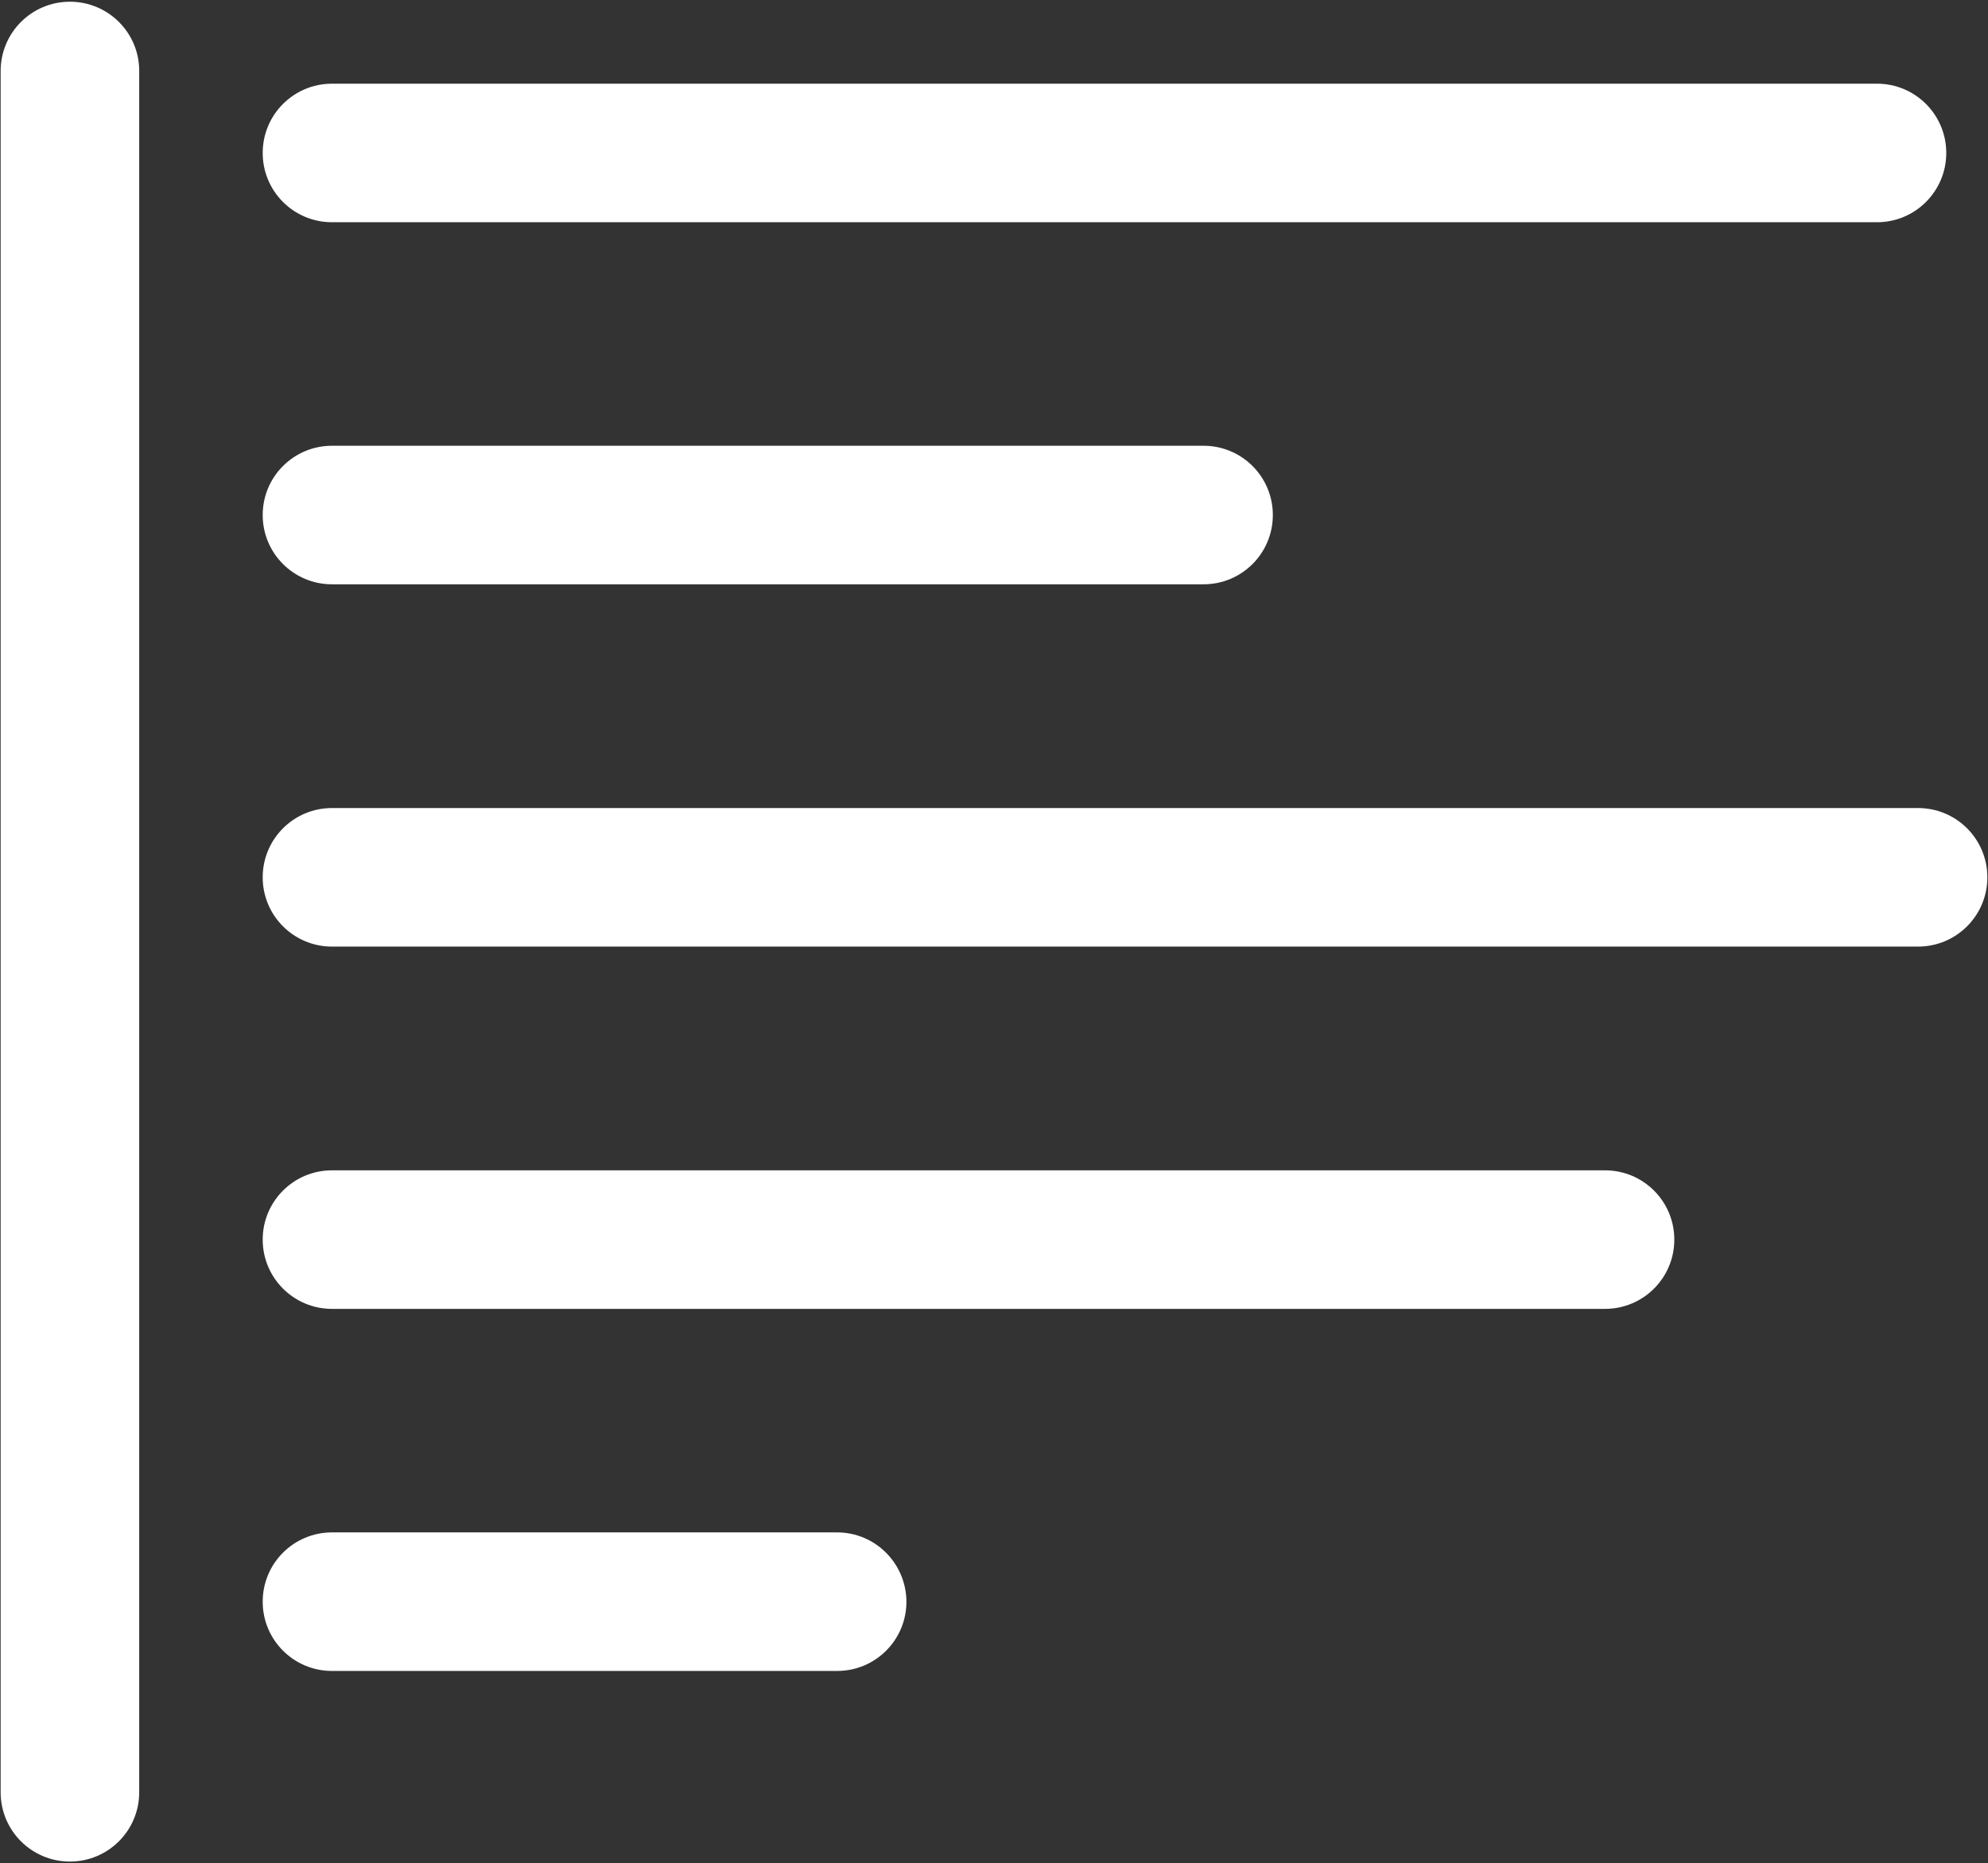 <?xml version="1.0" encoding="UTF-8"?>
<svg width="924px" height="866px" viewBox="0 0 924 866" version="1.1" xmlns="http://www.w3.org/2000/svg" xmlns:xlink="http://www.w3.org/1999/xlink">
    <rect x="0" y="0" width="924" height="866" fill="#333333" stroke="none"/>
    <!-- Generator: Sketch 50.2 (55047) - http://www.bohemiancoding.com/sketch -->
    <title>align</title>
    <desc>Created with Sketch.</desc>
    <defs></defs>
    <g id="Page-1" stroke="none" stroke-width="1" fill="none" fill-rule="evenodd">
        <g id="Mobile" transform="translate(2963.5, -1078.5) scale(-1, 1) translate(-2963.5, 1078.5) translate(-7812, -6814)" fill="#FFFFFF" fill-rule="nonzero">
            <g id="align" transform="translate(13277, 7247) scale(-1, 1) translate(-13277, -7247) translate(12815, 6814)">
                <g id="Shape1">
                    <path d="M32.5,0.8 C14.7,0.8 0.3,15.2 0.3,33 L0.3,833.1 C0.3,850.9 14.7,865.3 32.5,865.3 C50.3,865.3 64.7,850.9 64.7,833.1 L64.7,32.9 C64.7,15.2 50.3,0.8 32.5,0.8 Z" id="shapePath1"></path>
                </g>
                <g id="Shape2" transform="translate(122, 38)">
                    <path d="M32.3,65.3 L750.4,65.3 C768.2,65.3 782.6,50.9 782.6,33.1 C782.6,15.3 768.2,0.9 750.4,0.9 L32.3,0.9 C14.5,0.9 0.1,15.3 0.1,33.1 C0.1,50.9 14.5,65.3 32.3,65.3 Z" id="shapePath2"></path>
                </g>
                <g id="Shape3" transform="translate(122, 207)">
                    <path d="M32.3,64.6 L437.4,64.6 C455.2,64.6 469.6,50.2 469.6,32.4 C469.6,14.6 455.2,0.2 437.4,0.2 L32.3,0.2 C14.5,0.2 0.1,14.6 0.1,32.4 C0.1,50.2 14.5,64.6 32.3,64.6 Z" id="shapePath3"></path>
                </g>
                <g id="Shape4" transform="translate(122, 375)">
                    <path d="M769.5,0.6 L32.3,0.6 C14.5,0.6 0.1,15 0.1,32.8 C0.1,50.6 14.5,65 32.3,65 L769.5,65 C787.3,65 801.7,50.6 801.7,32.8 C801.7,15 787.3,0.6 769.5,0.6 Z" id="shapePath4"></path>
                </g>
                <g id="Shape5" transform="translate(122, 544)">
                    <path d="M624,0 L32.3,0 C14.5,0 0.1,14.4 0.1,32.2 C0.1,50 14.5,64.4 32.3,64.4 L624,64.4 C641.8,64.4 656.2,50 656.2,32.2 C656.2,14.4 641.8,0 624,0 Z" id="shapePath5"></path>
                </g>
                <g id="Shape6" transform="translate(122, 712)">
                    <path d="M267.1,0.3 L32.3,0.3 C14.5,0.3 0.1,14.7 0.1,32.5 C0.1,50.3 14.5,64.7 32.3,64.7 L267.1,64.7 C284.9,64.7 299.3,50.3 299.3,32.5 C299.2,14.7 284.8,0.3 267.1,0.3 Z" id="shapePath6"></path>
                </g>
            </g>
        </g>
    </g>
</svg>
